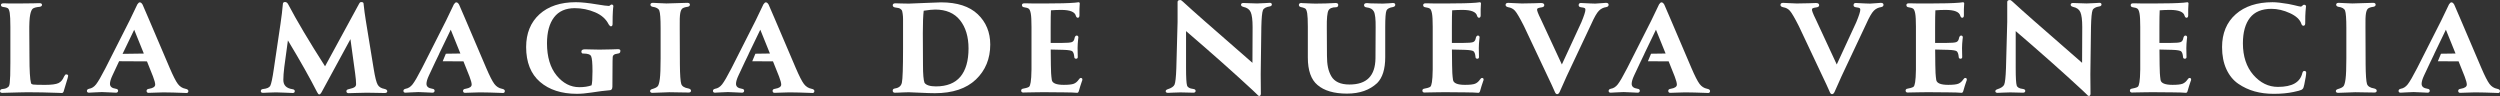 <?xml version="1.0" encoding="UTF-8"?>
<svg id="uuid-4bf93a55-a1fa-47b8-9b22-cfa4cf923daf" data-name="Capa 2" xmlns="http://www.w3.org/2000/svg" viewBox="0 0 1116.1 42.85">
  <rect x="0" y="0" width="1116.1" height="42.85" fill="#333333" stroke="none"/>
  <g id="uuid-af101bce-7068-4c14-9a9a-155202f173eb" data-name="Capa 1">
    <g>
      <path d="M29.53,33.2c-.29,0-.54.25-.93.97-.57,1.41-1.4,2.39-2.46,2.91-1.09.53-3.12.81-6.04.81-2.73,0-4.48-.05-5.2-.14-.9-.11-1.02-.54-1.06-.67-.46-1.69-.69-5.65-.69-11.8l-.07-10.76c-.05-3.69.08-6.34.38-7.87.29-1.47.69-2.42,1.21-2.81.53-.4,1.59-.68,3.2-.82.77-.17.88-.62.88-.87,0-.28-.14-.74-1.09-.74-.03,0-.48.01-1.33.03l-1.47.04c-1.77.05-3.89.07-6.28.07h-4.4c-.41,0-.78-.01-1.1-.03-.34-.02-.61-.04-.83-.04h-.73c-.95,0-1.09.46-1.09.74,0,.23.09.79.91.88,1.37.16,1.96.43,2.22.63.24.19.57.69.79,2.03.18,1.15.28,3.22.28,6.17v16.07c0,2.53-.02,4.43-.07,5.65-.05,1.2-.12,2.32-.21,3.3-.11,1.14-.38,1.6-.59,1.78-.35.31-.7.53-1.04.68-.34.15-.94.27-1.79.36-.58.06-.92.41-.92.95,0,.17.07.74.95.74.02,0,.26,0,.7-.02l1.73-.05c1.56-.05,3.26-.09,5.1-.14,1.84-.05,3.1-.07,3.8-.07,4.09,0,8.79.09,13.96.28l1.34.07c.26,0,.62-.13.86-.77l.02-.09c0-.06.05-.23.13-.49l1.61-5.32c.22-.88.22-.93.22-.99,0-.16-.06-.67-.88-.67Z" style="fill: #fff;"/>
      <path d="M82.78,39.63c-1.36-.26-2.49-.99-3.37-2.15-.91-1.2-2.14-3.62-3.66-7.17l-9.43-22.08-2.67-6.18c-.39-.67-.8-1-1.26-1-.31,0-.62.25-1.06.88-1.8,3.82-2.97,6.26-3.49,7.26l-10.76,21.24c-1.85,3.6-3.26,6.03-4.19,7.22-.9,1.14-1.95,1.8-3.13,1.98-.83.17-.96.66-.96.94,0,.51.33.81.88.81.24,0,1.08-.05,2.57-.14,1.49-.09,2.54-.14,3.23-.14.54,0,1.63.05,3.34.14,1.7.09,2.66.14,2.95.14.6,0,.95-.33.95-.88,0-.29-.14-.8-1.04-.88-1.74-.26-2.59-.97-2.59-2.2,0-.93.37-2.17,1.09-3.71l2.99-6.38,12.44.07,2.71,6.78c.64,1.68.96,2.89.96,3.59,0,.93-.9,1.56-2.64,1.85-1.05.08-1.21.63-1.21.95,0,.55.33.88.88.88.51,0,1.62-.04,3.3-.11,1.62-.07,2.78-.1,3.34-.1,1.26,0,2.72.02,4.32.07,1.63.05,3.01.09,4.15.14,1.15.05,1.77.07,1.87.07.51,0,.81-.33.81-.88,0-.5-.44-.84-1.31-1.01ZM64.21,23.91l-9.49.13,5.19-10.76,4.3,10.63Z" style="fill: #fff;"/>
      <path d="M171.67,39.7c-1.46-.26-2.45-.87-3.03-1.84-.61-1.01-1.21-3.4-1.81-7.12l-3.49-21.38c-.42-2.54-.77-5.17-1.04-7.78,0-.31-.19-.67-1.09-.67-.47,0-.75.49-.84.66l-15.26,28.03c-7.14-11.15-12.67-20.46-16.46-27.68-.42-.84-1-1.02-1.41-1.02-.6,0-.95.33-.95.85-.23,2.69-.58,5.64-1.05,8.79l-3.01,20.34c-.6,4.14-1.14,6.65-1.6,7.47-.43.76-1.54,1.24-3.29,1.41-.58.06-.91.41-.91.95,0,.17.07.74.95.74.19,0,1.01-.04,2.5-.11,1.44-.07,2.57-.1,3.37-.1.66,0,2.07.05,4.07.14,2.1.09,3.21.14,3.4.14.55,0,.88-.3.88-.81,0-.23-.1-.79-.98-.88-2.78-.4-4.13-1.76-4.13-4.15,0-1.47.14-3.38.42-5.69l1.62-11.95c5.53,9.16,9.92,16.96,13.08,23.18.37.68.62.94.91.94.32,0,.62-.26.98-.87l12.95-23.81,2.1,15.31c.28,2.03.42,3.64.42,4.78,0,.55-.2.97-.61,1.28-.45.34-1.31.65-2.54.92-.98.15-1.18.6-1.18.95,0,.55.36.88.95.88.65,0,1.95-.04,3.86-.11,1.94-.07,3.33-.1,4.25-.1,1.05,0,2.55.02,4.46.07,1.96.05,3.17.07,3.64.07.98,0,1.09-.57,1.09-.81,0-.5-.41-.84-1.24-1.02Z" style="fill: #fff;"/>
      <path d="M276.02,21.94c-.19,0-1.18.04-3.02.11-1.82.07-3.62.1-5.37.1-.65,0-1.84-.02-3.56-.07-1.73-.05-2.73-.07-3.01-.07-1.31,0-1.51.64-1.51,1.02,0,.82.57.88.74.88h.28c1.86,0,2.98.41,3.34,1.21.4.89.6,3.12.6,6.65,0,3.27-.14,5.39-.42,6.32-1.47.55-3.31.83-5.47.83-3.89,0-7.29-1.76-10.13-5.23-2.85-3.49-4.29-8.32-4.29-14.37,0-4.94,1.06-8.83,3.15-11.58,2.07-2.72,5.18-4.1,9.25-4.1,3.15,0,6.22.63,9.1,1.86,2.85,1.22,4.86,3,6,5.33.41.64.72.92,1.04.92.17,0,.74-.07.74-.95,0-2.6.05-4.57.14-5.87,0-.35.03-.77.1-1.25.1-.67.11-.84.11-.92,0-.36-.21-.74-.81-.74-.19,0-.39.12-.7.4-.17.15-.33.23-.48.23-.77,0-2.57-.23-5.33-.69-3.91-.65-7.08-.98-9.42-.98-6.85,0-12.32,1.82-16.26,5.4-3.94,3.59-5.94,8.51-5.94,14.63,0,6.78,2.08,12.01,6.19,15.55,4.09,3.53,9.62,5.32,16.42,5.32,1.92,0,4.1-.19,6.48-.56,3.21-.51,6.02-.86,8.36-1.05.48-.04,1.06-.35,1.06-1.58l.07-11.39c0-.87.02-1.52.07-1.92.04-.34.17-.6.41-.8.27-.23.51-.37.72-.42.24-.07.72-.17,1.46-.31.31-.04.84-.24.84-1.16,0-.17-.07-.74-.95-.74Z" style="fill: #fff;"/>
      <path d="M307.31,39.49c-1.77-.3-2.84-.98-3.17-2.02-.36-1.13-.57-4.06-.61-8.71l-.07-16.64c-.05-2.95.02-5,.21-6.09.17-1.04.47-1.77.88-2.16.41-.39,1.27-.68,2.57-.86.77-.17.88-.66.88-.94,0-.24-.11-.81-1.09-.81-.51,0-2.07.05-4.62.14-2.48.09-4.12.14-4.74.14-.52,0-1.65-.05-3.27-.14-1.7-.09-2.62-.14-2.81-.14-.98,0-1.09.57-1.09.81,0,.28.11.77.91.95,1.68.22,2.71.79,3.06,1.71.38,1.01.57,3.64.57,7.82v13.56c0,4.3-.12,7.37-.35,9.15-.28,2.14-.68,2.97-.97,3.28-.42.47-1.27.88-2.52,1.24-.56.19-.85.48-.85.86,0,.19.07.81.95.81.32,0,1.53-.04,3.93-.14,2.27-.09,3.53-.14,3.76-.14.84,0,2.2.02,4.08.07,1.94.05,3.44.07,4.59.07.88,0,.95-.62.95-.81,0-.49-.39-.83-1.18-1.02Z" style="fill: #fff;"/>
      <path d="M420.19,1.05c-.79,0-3.31.09-7.49.28-5.18.23-6.65.28-6.97.28-1,0-2.26-.02-3.73-.07l-.95-.03c-.86-.03-1.33-.04-1.4-.04-.98,0-1.09.62-1.09.88,0,.28.11.77.89.95.8.14,1.36.23,1.69.28.27.04.57.18.9.43s.54.48.63.68c.07.16.19.54.32,1.45.11.76.17,1.52.17,2.26v13.31c0,8.46-.17,13.57-.52,15.17-.32,1.5-1.34,2.35-3.11,2.61-.89.09-.99.69-.99.95,0,.6.36.95.95.95.04,0,.28,0,.73-.02h.4c.7-.04,1.54-.07,2.52-.12.95-.05,1.82-.07,2.57-.07.6,0,2.26.07,5.08.21,2.8.14,5.01.21,6.59.21,7.88,0,14.03-2.05,18.29-6.1,4.26-4.05,6.42-9.3,6.42-15.61,0-5.47-1.88-10.03-5.59-13.55-3.7-3.51-9.2-5.29-16.33-5.29ZM428.75,34.25c-2.39,2.87-6.07,4.32-10.93,4.32-2.63,0-4.35-.56-5.08-1.61-.45-1.17-.68-3.83-.68-7.92l-.07-14.26c0-4.58.13-7.94.39-9.99,2.19-.34,3.92-.52,5.16-.52,4.81,0,8.53,1.59,11.04,4.74,2.53,3.16,3.81,7.41,3.81,12.62,0,5.49-1.22,9.73-3.63,12.62Z" style="fill: #fff;"/>
      <path d="M482.52,34.8c-.31,0-.61.24-.96.77-.61.88-1.34,1.48-2.16,1.81-.84.33-2.36.5-4.49.5-3.3,0-5.1-.73-5.34-2.17-.28-1.84-.42-4.1-.42-6.73l-.07-6.87,5.54.13c2.59.06,3.6.35,4,.58.52.31.87,1.24.99,2.66,0,.36.21.74.81.74.46,0,.74-.28.74-.74,0-.19-.01-.78-.04-1.79-.02-1-.04-1.75-.04-2.26,0-.55.02-1.2.07-1.94.05-.73.1-1.37.17-1.9.11-.83.11-.88.11-.91,0-.6-.38-.81-.74-.81-.26,0-.62.13-.87.8l-.21.83c-.2.69-.59,1.12-1.19,1.32-.66.22-2.06.33-4.16.33h-5.2v-7.02c0-3.6.04-6.13.12-7.53,1.45-.12,2.99-.18,4.59-.18,3.91,0,6.11.88,6.54,2.65.19.56.48.85.86.85.22,0,.74-.1.74-1.02v-2.8c0-.23.02-.7.07-1.41.05-.73.07-1.13.07-1.17,0-.24-.16-.53-.6-.53-.08,0-.17.02-.28.05-.01,0-.09.03-.42.05-.26.03-.58.06-.94.11-2.76.23-7.29.35-13.46.35h-4.65c-.76,0-1.48-.01-2.16-.04-.68-.02-1.23-.04-1.65-.04h-.63c-.92,0-1.02.57-1.02.81,0,.54.33.89.91.95,1.05.13,1.78.37,2.17.69.26.22.63.78.87,2.15.21,1.16.31,3.13.31,5.85v19.14c-.06,5.39-.56,7.08-.98,7.56-.15.2-.71.58-2.64.92-.86.09-.99.59-.99.88,0,.55.33.88.88.88.05,0,.64-.01,1.79-.04,1.14-.02,2.44-.05,3.91-.07,1.47-.02,2.62-.04,3.45-.04,2.74,0,5.51.02,8.24.07h.44c2.52.05,3.83.09,3.94.07l2.33.14c.19,0,.54-.08.73-.66.14-.51.37-1.3.7-2.37.23-.78.46-1.48.68-2.04.16-.33.24-.63.24-.91,0-.32-.19-.67-.74-.67Z" style="fill: #fff;"/>
      <path d="M566.87,1.26c-.2,0-1,.05-2.47.14-1.41.09-2.49.14-3.19.14-.41,0-1.46-.03-3.2-.1s-2.73-.11-3.02-.11c-.88,0-.95.62-.95.81,0,.44.36.76,1.09.94,1.63.35,2.69,1.12,3.23,2.33.56,1.26.85,3.49.85,6.65l-.07,15.99c-1.56-1.39-4.45-3.91-8.42-7.35-4.61-4.01-8.94-7.79-13-11.35-4.04-3.55-7.28-6.45-9.63-8.62-.49-.49-.88-.72-1.21-.72-1.05,0-1.16.62-1.16.88v8.88c0,1.61-.19,8.59-.56,20.74-.14,3.95-.41,6.4-.81,7.29-.38.84-1.42,1.53-3.09,2.06-.56.19-.85.48-.85.86,0,.17.07.74.95.74.19,0,1-.04,2.46-.11,1.41-.07,2.49-.1,3.2-.1.46,0,1.47.02,3.03.07,1.57.05,2.49.07,2.77.07.88,0,.95-.62.95-.81,0-.29-.15-.8-1.13-.88-1.53-.17-2.44-.69-2.7-1.56-.29-.96-.44-3.51-.44-7.56V13.88c11.39,9.77,21.39,18.64,29.72,26.37.56.51,1.05.98,1.49,1.42l.87.87c.13.13.33.3.58.3.17,0,.74-.07.74-.95l-.07-8.73c0-2.37.09-9.47.28-21.1.09-4.04.33-6.57.71-7.51.35-.86,1.38-1.43,3.06-1.69.83-.09.92-.64.92-.88,0-.17-.07-.74-.95-.74Z" style="fill: #fff;"/>
      <path d="M621.8,1.33c-.09,0-.38.02-1.67.14-.98.09-1.93.14-2.8.14-.6,0-1.26-.01-1.98-.04-1.44-.05-2.65-.02-3.63-.07-.47-.02-.85-.06-1.17-.1h-.49c-.98,0-1.09.62-1.09.88,0,.35.15.94,1.13,1.02,1.63.18,2.69.77,3.24,1.82.58,1.09.85,3.47.8,7.08l-.07,13.76c-.09,7.92-3.9,11.77-11.63,11.77-2,0-3.69-.32-5.04-.95-1.33-.62-2.35-1.54-3.04-2.73-.7-1.22-1.21-2.56-1.5-3.99-.3-1.44-.45-3.17-.45-5.14l-.07-12.72c-.05-3.98.2-6.52.73-7.53.5-.95,1.65-1.44,3.42-1.44.59,0,.95-.38.95-1.02,0-.27-.11-.88-1.09-.88-.19,0-.66.02-1.42.07-.74.05-1.79.09-3.14.14-1.35.05-2.88.07-4.53.07-.46,0-.99-.01-1.59-.04-.6-.02-1.16-.05-1.68-.07-.51-.02-1-.05-1.47-.07-.47-.02-.85-.04-1.08-.03l-.47-.08c-.98,0-1.09.62-1.09.88s.1.77.82.94c1.37.28,1.93.58,2.15.79.22.2.52.72.74,2.02.18,1.1.28,3.13.28,6.03v13.7c0,5.76,1.45,9.88,4.31,12.26,2.98,2.56,7.4,3.85,13.14,3.85s10.14-1.58,13.51-4.71c2.38-2.38,3.59-6.27,3.59-11.55v-13.56c0-3.9.18-6.33.54-7.22.33-.82,1.32-1.36,2.98-1.62.83-.17.96-.71.96-1.01,0-.24-.11-.81-1.09-.81Z" style="fill: #fff;"/>
      <path d="M661.64,34.8c-.31,0-.61.24-.96.77-.61.88-1.34,1.48-2.16,1.81-.84.33-2.36.5-4.49.5-3.3,0-5.1-.73-5.34-2.17-.28-1.84-.42-4.1-.42-6.73l-.07-6.87,5.54.13c2.59.06,3.6.35,4,.58.52.31.87,1.24.99,2.66,0,.36.21.74.81.74.46,0,.74-.28.74-.74,0-.19-.01-.78-.04-1.79-.02-1-.04-1.75-.04-2.26,0-.55.02-1.2.07-1.94.05-.73.1-1.37.17-1.9.11-.83.11-.88.11-.91,0-.6-.38-.81-.74-.81-.26,0-.62.13-.87.8l-.21.83c-.2.69-.59,1.12-1.19,1.32-.66.22-2.06.33-4.16.33h-5.2v-7.02c0-3.6.04-6.13.12-7.53,1.45-.12,2.99-.18,4.59-.18,3.91,0,6.11.88,6.54,2.65.19.56.48.85.86.85.22,0,.74-.1.74-1.02v-2.8c0-.23.02-.7.07-1.41.05-.73.07-1.13.07-1.17,0-.24-.16-.53-.6-.53-.08,0-.17.02-.28.05-.01,0-.09.03-.42.05-.26.03-.58.06-.94.11-2.76.23-7.29.35-13.46.35h-4.65c-.76,0-1.48-.01-2.16-.04-.68-.02-1.23-.04-1.65-.04h-.63c-.92,0-1.02.57-1.02.81,0,.54.33.89.91.95,1.05.13,1.78.37,2.17.69.26.22.63.78.87,2.15.21,1.16.31,3.13.31,5.85v19.14c-.06,5.39-.56,7.08-.98,7.56-.15.2-.71.58-2.64.92-.86.09-.99.59-.99.88,0,.55.33.88.88.88.05,0,.64-.01,1.79-.04,1.14-.02,2.44-.05,3.91-.07,1.47-.02,2.62-.04,3.45-.04,2.74,0,5.51.02,8.24.07h.44c2.52.05,3.82.09,3.94.07l2.33.14c.19,0,.54-.08.73-.66.14-.51.37-1.3.7-2.37.23-.78.46-1.48.68-2.04.16-.33.24-.63.24-.91,0-.32-.19-.67-.74-.67Z" style="fill: #fff;"/>
      <path d="M717.05,1.26c-.43,0-1.24.06-2.41.18-1.14.12-1.98.17-2.48.17-.37,0-1.08-.02-2.12-.07-1.05-.05-2.01-.09-2.9-.14-.9-.05-1.37-.07-1.41-.07-.59,0-.95.36-.95.95,0,.26.1.86.99.95,1.04.11,1.5.27,1.69.38.08.05.33.19.33.77,0,.79-.6,2.65-1.79,5.53l-8.72,18.87-9.29-20c-1.47-2.94-1.78-4.05-1.78-4.47,0-.3.11-.49.35-.62.22-.12.73-.29,1.98-.46.77-.17.88-.66.88-.94,0-.36-.18-.95-1.37-.95-.06,0-.46.01-3.22.11-2.05.07-3.88.1-5.44.1-.8,0-1.89-.05-3.23-.14-1.38-.09-2.36-.14-2.92-.14-.98,0-1.09.66-1.09.95,0,.5.41.84,1.25,1.02,1.18.18,2.17.7,2.95,1.57.82.91,2.16,3.21,4,6.84l10.06,21.32c1.8,3.74,3.09,6.54,3.85,8.32.24.49.55.74.92.74.41,0,.76-.3,1.06-.88.23-.46.71-1.54,1.48-3.3.74-1.71,1.3-2.97,1.67-3.76l11.04-23.42c1.33-2.98,2.47-4.96,3.39-5.88.9-.9,2-1.45,3.29-1.62.9-.16,1.03-.71,1.03-1.02,0-.27-.11-.88-1.09-.88Z" style="fill: #fff;"/>
      <path d="M839.77,1.26c-.43,0-1.24.06-2.41.18-1.14.12-1.98.17-2.48.17-.37,0-1.08-.02-2.12-.07-1.05-.05-2.01-.09-2.9-.14-.9-.05-1.37-.07-1.41-.07-.59,0-.95.36-.95.95,0,.26.1.86.99.95,1.04.11,1.5.27,1.69.38.08.05.33.19.33.77,0,.79-.6,2.65-1.79,5.53l-8.72,18.87-9.29-20c-1.47-2.94-1.78-4.05-1.78-4.47,0-.3.11-.49.35-.62.22-.12.73-.29,1.98-.46.77-.17.88-.66.88-.94,0-.36-.18-.95-1.37-.95-.06,0-.46.01-3.22.11-2.05.07-3.88.1-5.44.1-.8,0-1.89-.05-3.23-.14-1.38-.09-2.36-.14-2.92-.14-.98,0-1.09.66-1.09.95,0,.5.41.84,1.25,1.02,1.18.18,2.17.7,2.95,1.57.82.91,2.16,3.21,4,6.84l10.06,21.32c1.8,3.74,3.09,6.54,3.85,8.32.24.49.55.74.92.74.41,0,.76-.3,1.06-.88.23-.46.71-1.54,1.48-3.3.74-1.71,1.3-2.97,1.67-3.76l11.04-23.42c1.33-2.98,2.47-4.96,3.39-5.88.9-.9,2-1.45,3.29-1.62.9-.16,1.03-.71,1.03-1.02,0-.27-.11-.88-1.09-.88Z" style="fill: #fff;"/>
      <path d="M877.37,34.8c-.31,0-.61.24-.96.77-.61.88-1.34,1.48-2.16,1.81-.84.33-2.36.5-4.49.5-3.3,0-5.1-.73-5.34-2.17-.28-1.84-.42-4.1-.42-6.73l-.07-6.87,5.54.13c2.59.06,3.6.35,4,.58.52.31.87,1.24.99,2.66,0,.36.21.74.81.74.46,0,.74-.28.74-.74,0-.19-.01-.78-.04-1.79-.02-1-.04-1.75-.04-2.26,0-.55.02-1.2.07-1.94.05-.73.1-1.37.17-1.9.11-.83.11-.88.11-.91,0-.6-.38-.81-.74-.81-.26,0-.62.13-.87.8l-.21.83c-.2.69-.59,1.12-1.19,1.32-.66.22-2.06.33-4.16.33h-5.2v-7.02c0-3.6.04-6.13.12-7.53,1.45-.12,2.99-.18,4.59-.18,3.91,0,6.11.88,6.54,2.65.19.56.48.85.86.85.22,0,.74-.1.74-1.02v-2.8c0-.23.02-.7.07-1.41.05-.73.07-1.13.07-1.17,0-.24-.16-.53-.6-.53-.08,0-.17.02-.28.05-.01,0-.09.03-.42.05-.26.03-.58.06-.94.11-2.76.23-7.29.35-13.46.35h-4.65c-.76,0-1.48-.01-2.16-.04-.68-.02-1.23-.04-1.65-.04h-.63c-.92,0-1.02.57-1.02.81,0,.54.33.89.91.95,1.05.13,1.78.37,2.17.69.26.22.63.78.87,2.15.21,1.16.31,3.13.31,5.85v19.14c-.06,5.39-.56,7.08-.98,7.56-.15.2-.71.58-2.64.92-.86.09-.99.59-.99.88,0,.55.33.88.88.88.05,0,.64-.01,1.79-.04,1.14-.02,2.44-.05,3.91-.07,1.47-.02,2.62-.04,3.45-.04,2.74,0,5.51.02,8.24.07h.44c2.52.05,3.85.09,3.94.07l2.33.14c.19,0,.54-.08.73-.66.14-.51.37-1.3.7-2.37.23-.78.46-1.48.68-2.04.16-.33.24-.63.24-.91,0-.32-.19-.67-.74-.67Z" style="fill: #fff;"/>
      <path d="M937.26,1.26c-.2,0-1,.05-2.47.14-1.41.09-2.49.14-3.19.14-.41,0-1.46-.03-3.2-.1s-2.73-.11-3.02-.11c-.88,0-.95.62-.95.81,0,.44.36.76,1.09.94,1.63.35,2.69,1.12,3.23,2.33.56,1.26.85,3.49.85,6.65l-.07,15.99c-1.56-1.39-4.45-3.91-8.42-7.35-4.61-4.01-8.94-7.79-13-11.35-4.04-3.55-7.28-6.45-9.63-8.62-.49-.49-.88-.72-1.21-.72-1.05,0-1.16.62-1.16.88v8.88c0,1.61-.19,8.59-.56,20.74-.14,3.95-.41,6.4-.81,7.29-.38.84-1.42,1.53-3.09,2.06-.56.19-.85.48-.85.86,0,.17.07.74.95.74.19,0,1-.04,2.46-.11,1.41-.07,2.49-.1,3.2-.1.46,0,1.47.02,3.03.07,1.57.05,2.49.07,2.77.07.88,0,.95-.62.95-.81,0-.29-.15-.8-1.13-.88-1.53-.17-2.44-.69-2.7-1.56-.29-.96-.44-3.51-.44-7.56V13.88c11.39,9.77,21.39,18.64,29.72,26.37.56.51,1.05.98,1.49,1.42l.87.87c.13.13.33.3.58.3.17,0,.74-.07.74-.95l-.07-8.73c0-2.37.09-9.47.28-21.1.09-4.04.33-6.57.71-7.51.35-.86,1.38-1.43,3.06-1.69.83-.09.92-.64.92-.88,0-.17-.07-.74-.95-.74Z" style="fill: #fff;"/>
      <path d="M977.51,34.8c-.31,0-.61.24-.96.77-.61.88-1.34,1.48-2.16,1.81-.84.33-2.36.5-4.49.5-3.3,0-5.1-.73-5.34-2.17-.28-1.84-.42-4.1-.42-6.73l-.07-6.87,5.54.13c2.59.06,3.6.35,4,.58.52.31.87,1.24.99,2.66,0,.36.21.74.81.74.46,0,.74-.28.74-.74,0-.19-.01-.78-.04-1.79-.02-1-.04-1.75-.04-2.26,0-.55.02-1.2.07-1.94.05-.73.1-1.37.17-1.9.11-.83.11-.88.11-.91,0-.6-.38-.81-.74-.81-.26,0-.62.13-.87.8l-.21.83c-.2.69-.59,1.12-1.19,1.32-.66.22-2.06.33-4.16.33h-5.2v-7.02c0-3.6.04-6.13.12-7.53,1.45-.12,2.99-.18,4.59-.18,3.91,0,6.11.88,6.54,2.65.19.56.48.85.86.85.22,0,.74-.1.74-1.02v-2.8c0-.23.02-.7.07-1.41.05-.73.07-1.13.07-1.17,0-.24-.16-.53-.6-.53-.08,0-.17.02-.28.05-.01,0-.09.03-.42.05-.26.03-.58.06-.94.11-2.76.23-7.29.35-13.46.35h-4.65c-.76,0-1.48-.01-2.16-.04-.68-.02-1.23-.04-1.65-.04h-.63c-.92,0-1.02.57-1.02.81,0,.54.33.89.91.95,1.05.13,1.78.37,2.17.69.26.22.63.78.87,2.15.21,1.16.31,3.13.31,5.85v19.14c-.06,5.39-.56,7.08-.98,7.56-.15.2-.71.58-2.64.92-.86.09-.99.59-.99.88,0,.55.33.88.88.88.05,0,.64-.01,1.79-.04,1.14-.02,2.44-.05,3.91-.07,1.47-.02,2.62-.04,3.45-.04,2.74,0,5.51.02,8.24.07h.44c2.52.05,3.82.09,3.94.07l2.33.14c.19,0,.54-.08.73-.66.14-.51.37-1.3.7-2.37.23-.78.46-1.48.68-2.04.16-.33.24-.63.24-.91,0-.32-.19-.67-.74-.67Z" style="fill: #fff;"/>
      <path d="M1028.74,31.66c-.39,0-.68.29-.87.88-.95,4.2-4.53,6.25-10.94,6.25-4.17,0-7.85-1.8-10.94-5.34-3.1-3.56-4.67-8.3-4.67-14.11,0-4.89,1.06-8.73,3.15-11.4,2.07-2.65,5.3-4,9.6-4,2.69,0,5.47.65,8.25,1.93,2.74,1.26,4.45,2.84,5.07,4.69.23.77.64.93.94.93.24,0,.81-.1.81-1.02,0-2.59.05-4.37.14-5.28.14-1.28.21-2.05.21-2.34,0-.17-.06-.74-.88-.74-.24,0-.5.16-.83.52-.2.21-.4.32-.64.32-.11,0-.37-.03-.98-.17-.51-.12-1.2-.28-2.06-.49-.87-.21-1.71-.39-2.5-.53-2.99-.51-5.36-.77-7.04-.77-6.9,0-12.44,1.81-16.46,5.39-4.04,3.59-6.08,8.51-6.08,14.64,0,3.76.64,7.07,1.92,9.85,1.28,2.79,3.07,4.99,5.32,6.53,2.23,1.53,4.69,2.67,7.29,3.4,2.6.73,5.49,1.09,8.58,1.09,3.27,0,6.26-.28,8.87-.84,1.82-.38,2.94-.69,3.45-.94.38-.22.64-.45.79-.72.08-.15.23-.49.49-1.66.57-2.7.85-4.44.85-5.31,0-.36-.21-.74-.81-.74Z" style="fill: #fff;"/>
      <path d="M1059.89,39.49c-1.77-.3-2.84-.98-3.17-2.02-.36-1.13-.57-4.06-.61-8.71l-.07-16.64c-.05-2.95.02-5,.21-6.09.17-1.04.47-1.77.88-2.16.41-.39,1.27-.68,2.57-.86.77-.17.88-.66.88-.94,0-.24-.11-.81-1.09-.81-.52,0-2.07.05-4.62.14-2.48.09-4.12.14-4.74.14-.52,0-1.65-.05-3.27-.14-1.7-.09-2.62-.14-2.81-.14-.98,0-1.09.57-1.09.81,0,.28.11.77.91.95,1.68.22,2.71.79,3.06,1.71.38,1.01.57,3.64.57,7.82v13.56c0,4.3-.12,7.37-.35,9.15-.28,2.14-.68,2.97-.97,3.28-.42.47-1.27.88-2.52,1.24-.56.19-.85.48-.85.86,0,.19.07.81.95.81.32,0,1.53-.04,3.93-.14,2.27-.09,3.53-.14,3.76-.14.84,0,2.2.02,4.08.07,1.94.05,3.44.07,4.58.07.88,0,.95-.62.95-.81,0-.49-.39-.83-1.18-1.02Z" style="fill: #fff;"/>
      <path d="M1114.79,39.63c-1.36-.26-2.49-.99-3.37-2.15-.91-1.2-2.14-3.62-3.66-7.17l-9.43-22.08-2.67-6.18c-.39-.67-.8-1-1.26-1-.31,0-.62.25-1.06.88-1.8,3.82-2.97,6.26-3.49,7.26l-10.76,21.24c-1.85,3.6-3.26,6.03-4.19,7.22-.9,1.14-1.95,1.8-3.13,1.98-.83.17-.96.66-.96.94,0,.51.33.81.88.81.24,0,1.08-.05,2.57-.14,1.49-.09,2.54-.14,3.23-.14.54,0,1.63.05,3.34.14,1.7.09,2.66.14,2.95.14.59,0,.95-.33.95-.88,0-.29-.14-.8-1.04-.88-1.74-.26-2.59-.97-2.59-2.2,0-.93.37-2.17,1.09-3.71l2.99-6.38h.01l1.59-3.31h-.03s5.19-10.76,5.19-10.76l4.3,10.63-6.49.09-1.4,3.36,9.26.05,2.71,6.78c.64,1.68.96,2.89.96,3.59,0,.93-.9,1.56-2.64,1.85-1.05.08-1.21.63-1.21.95,0,.55.33.88.88.88.51,0,1.62-.04,3.3-.11,1.62-.07,2.78-.1,3.34-.1,1.26,0,2.72.02,4.32.07,1.63.05,3.01.09,4.15.14,1.15.05,1.77.07,1.86.07.51,0,.81-.33.81-.88,0-.5-.44-.84-1.31-1.01Z" style="fill: #fff;"/>
      <path d="M762.13,39.63c-1.36-.26-2.49-.99-3.37-2.15-.91-1.2-2.14-3.62-3.66-7.17l-9.43-22.08-2.67-6.18c-.39-.67-.8-1-1.26-1-.31,0-.62.25-1.06.88-1.8,3.82-2.97,6.26-3.49,7.26l-10.76,21.24c-1.85,3.6-3.26,6.03-4.19,7.22-.9,1.14-1.95,1.8-3.13,1.98-.83.17-.96.66-.96.94,0,.51.33.81.88.81.24,0,1.08-.05,2.57-.14,1.49-.09,2.54-.14,3.23-.14.54,0,1.63.05,3.34.14,1.7.09,2.66.14,2.95.14.59,0,.95-.33.95-.88,0-.29-.14-.8-1.04-.88-1.74-.26-2.59-.97-2.59-2.2,0-.93.37-2.17,1.09-3.71l2.99-6.38h.01l1.59-3.31h-.03s5.19-10.76,5.19-10.76l4.3,10.63-6.49.09-1.4,3.36,9.26.05,2.71,6.78c.64,1.68.96,2.89.96,3.59,0,.93-.9,1.56-2.64,1.85-1.05.08-1.21.63-1.21.95,0,.55.33.88.88.88.51,0,1.62-.04,3.3-.11,1.62-.07,2.78-.1,3.34-.1,1.26,0,2.72.02,4.32.07,1.63.05,3.01.09,4.15.14,1.15.05,1.77.07,1.86.07.51,0,.81-.33.81-.88,0-.5-.44-.84-1.31-1.01Z" style="fill: #fff;"/>
      <path d="M362.27,39.63c-1.36-.26-2.49-.99-3.37-2.15-.91-1.2-2.14-3.62-3.66-7.17l-9.43-22.08-2.67-6.18c-.39-.67-.8-1-1.26-1-.31,0-.62.25-1.06.88-1.8,3.82-2.97,6.26-3.49,7.26l-10.76,21.24c-1.85,3.6-3.26,6.03-4.19,7.22-.9,1.14-1.95,1.8-3.13,1.98-.83.17-.96.66-.96.94,0,.51.33.81.88.81.24,0,1.08-.05,2.57-.14,1.49-.09,2.54-.14,3.23-.14.54,0,1.63.05,3.34.14,1.7.09,2.66.14,2.95.14.59,0,.95-.33.95-.88,0-.29-.14-.8-1.04-.88-1.74-.26-2.59-.97-2.59-2.2,0-.93.37-2.17,1.09-3.71l2.99-6.38h.01l1.59-3.31h-.03s5.19-10.76,5.19-10.76l4.3,10.63-6.49.09-1.4,3.36,9.26.05,2.71,6.78c.64,1.68.96,2.89.96,3.59,0,.93-.9,1.56-2.64,1.85-1.05.08-1.21.63-1.21.95,0,.55.33.88.88.88.51,0,1.62-.04,3.3-.11,1.62-.07,2.78-.1,3.34-.1,1.26,0,2.72.02,4.32.07,1.63.05,3.01.09,4.15.14,1.15.05,1.77.07,1.86.07.51,0,.81-.33.81-.88,0-.5-.44-.84-1.31-1.01Z" style="fill: #fff;"/>
      <path d="M224.08,39.63c-1.36-.26-2.49-.99-3.37-2.15-.91-1.2-2.14-3.62-3.66-7.17l-9.43-22.08-2.67-6.18c-.39-.67-.8-1-1.26-1-.31,0-.62.25-1.06.88-1.8,3.82-2.97,6.26-3.49,7.26l-10.76,21.24c-1.85,3.6-3.26,6.03-4.19,7.22-.9,1.14-1.95,1.8-3.13,1.98-.83.17-.96.66-.96.94,0,.51.33.81.88.81.24,0,1.08-.05,2.57-.14,1.49-.09,2.54-.14,3.23-.14.54,0,1.63.05,3.34.14,1.7.09,2.66.14,2.95.14.59,0,.95-.33.95-.88,0-.29-.14-.8-1.04-.88-1.74-.26-2.59-.97-2.59-2.2,0-.93.37-2.17,1.09-3.71l2.99-6.38h.01l1.59-3.31h-.03s5.19-10.76,5.19-10.76l4.3,10.63-6.49.09-1.4,3.36,9.26.05,2.71,6.78c.64,1.68.96,2.89.96,3.59,0,.93-.9,1.56-2.64,1.85-1.05.08-1.21.63-1.21.95,0,.55.33.88.88.88.51,0,1.62-.04,3.3-.11,1.62-.07,2.78-.1,3.34-.1,1.26,0,2.72.02,4.32.07,1.63.05,3.01.09,4.15.14,1.15.05,1.77.07,1.86.07.51,0,.81-.33.81-.88,0-.5-.44-.84-1.31-1.01Z" style="fill: #fff;"/>
    </g>
  </g>
</svg>
